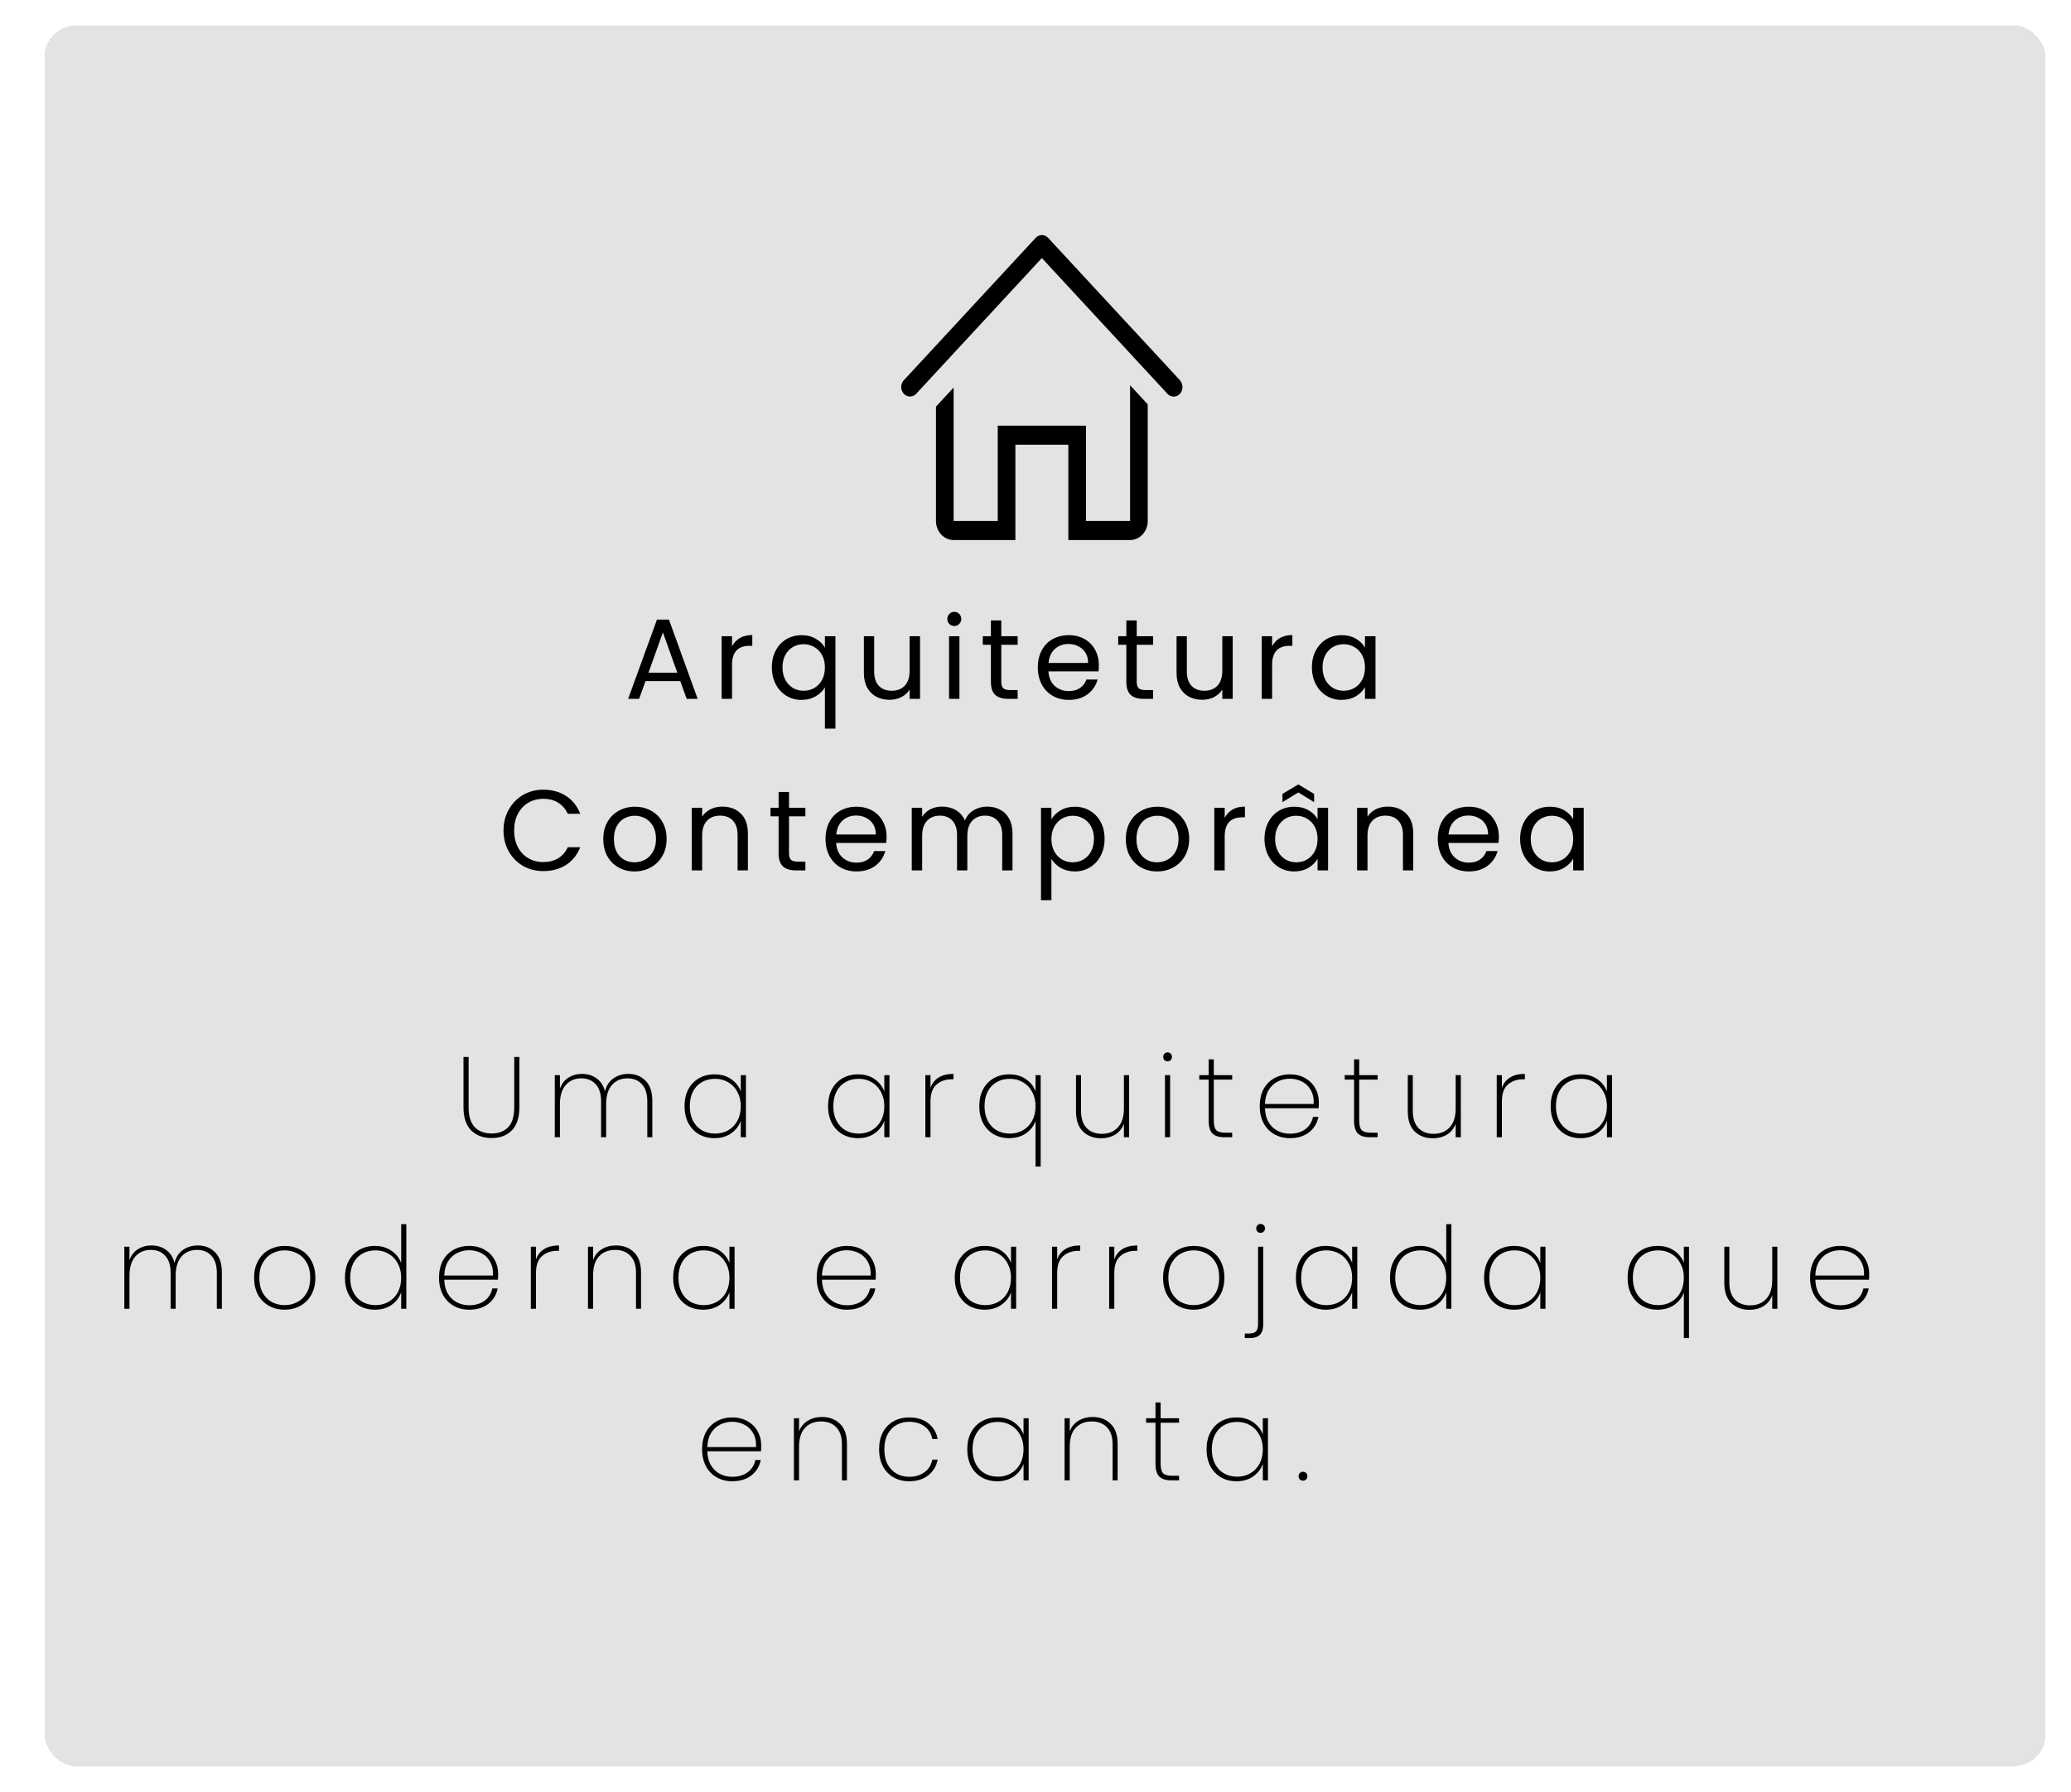 <svg width="326" height="282" viewBox="0 0 326 282" fill="none" xmlns="http://www.w3.org/2000/svg">
<g filter="url(#filter0_d_241_210)">
<rect width="315" height="274" rx="5" fill="#D9D9D9" fill-opacity="0.75" shape-rendering="crispEdges"/>
</g>
<g clip-path="url(#clip0_241_210)" filter="url(#filter1_d_241_210)">
<path d="M179.819 57.935L158.986 35.435C158.726 35.156 158.374 34.999 158.007 34.999C157.64 34.999 157.288 35.156 157.028 35.435L136.194 57.935C135.967 58.222 135.848 58.591 135.862 58.968C135.875 59.346 136.02 59.704 136.267 59.971C136.515 60.239 136.846 60.395 137.196 60.41C137.545 60.424 137.887 60.296 138.153 60.05L158 38.615L177.847 60.065C178.113 60.311 178.455 60.439 178.804 60.425C179.154 60.41 179.485 60.254 179.733 59.986C179.98 59.719 180.125 59.361 180.138 58.983C180.152 58.606 180.033 58.237 179.806 57.95L179.819 57.935Z" fill="black"/>
<path d="M171.889 80H164.944V65H151.056V80H144.111V59L141.333 62V80C141.333 80.796 141.626 81.559 142.147 82.121C142.668 82.684 143.374 83 144.111 83H153.833V68H162.167V83H171.889C172.626 83 173.332 82.684 173.853 82.121C174.374 81.559 174.667 80.796 174.667 80V61.64L171.889 58.64V80Z" fill="black"/>
</g>
<path d="M107.084 107.21H101.612L100.604 110H98.876L103.412 97.526H105.302L109.82 110H108.092L107.084 107.21ZM106.616 105.878L104.348 99.542L102.08 105.878H106.616ZM115.234 101.738C115.522 101.174 115.93 100.736 116.458 100.424C116.998 100.112 117.652 99.956 118.42 99.956V101.648H117.988C116.152 101.648 115.234 102.644 115.234 104.636V110H113.596V100.136H115.234V101.738ZM121.499 105.032C121.499 104.024 121.703 103.142 122.111 102.386C122.519 101.618 123.077 101.024 123.785 100.604C124.505 100.184 125.309 99.974 126.197 99.974C127.049 99.974 127.793 100.166 128.429 100.55C129.077 100.922 129.551 101.384 129.851 101.936V100.136H131.507V114.68H129.851V108.182C129.539 108.734 129.059 109.202 128.411 109.586C127.763 109.97 127.007 110.162 126.143 110.162C125.279 110.162 124.493 109.946 123.785 109.514C123.077 109.082 122.519 108.476 122.111 107.696C121.703 106.916 121.499 106.028 121.499 105.032ZM129.851 105.05C129.851 104.306 129.701 103.658 129.401 103.106C129.101 102.554 128.693 102.134 128.177 101.846C127.673 101.546 127.115 101.396 126.503 101.396C125.891 101.396 125.333 101.54 124.829 101.828C124.325 102.116 123.923 102.536 123.623 103.088C123.323 103.64 123.173 104.288 123.173 105.032C123.173 105.788 123.323 106.448 123.623 107.012C123.923 107.564 124.325 107.99 124.829 108.29C125.333 108.578 125.891 108.722 126.503 108.722C127.115 108.722 127.673 108.578 128.177 108.29C128.693 107.99 129.101 107.564 129.401 107.012C129.701 106.448 129.851 105.794 129.851 105.05ZM144.823 100.136V110H143.185V108.542C142.873 109.046 142.435 109.442 141.871 109.73C141.319 110.006 140.707 110.144 140.035 110.144C139.267 110.144 138.577 109.988 137.965 109.676C137.353 109.352 136.867 108.872 136.507 108.236C136.159 107.6 135.985 106.826 135.985 105.914V100.136H137.605V105.698C137.605 106.67 137.851 107.42 138.343 107.948C138.835 108.464 139.507 108.722 140.359 108.722C141.235 108.722 141.925 108.452 142.429 107.912C142.933 107.372 143.185 106.586 143.185 105.554V100.136H144.823ZM150.235 98.534C149.923 98.534 149.659 98.426 149.443 98.21C149.227 97.994 149.119 97.73 149.119 97.418C149.119 97.106 149.227 96.842 149.443 96.626C149.659 96.41 149.923 96.302 150.235 96.302C150.535 96.302 150.787 96.41 150.991 96.626C151.207 96.842 151.315 97.106 151.315 97.418C151.315 97.73 151.207 97.994 150.991 98.21C150.787 98.426 150.535 98.534 150.235 98.534ZM151.027 100.136V110H149.389V100.136H151.027ZM157.617 101.486V107.3C157.617 107.78 157.719 108.122 157.923 108.326C158.127 108.518 158.481 108.614 158.985 108.614H160.191V110H158.715C157.803 110 157.119 109.79 156.663 109.37C156.207 108.95 155.979 108.26 155.979 107.3V101.486H154.701V100.136H155.979V97.652H157.617V100.136H160.191V101.486H157.617ZM172.975 104.69C172.975 105.002 172.957 105.332 172.921 105.68H165.037C165.097 106.652 165.427 107.414 166.027 107.966C166.639 108.506 167.377 108.776 168.241 108.776C168.949 108.776 169.537 108.614 170.005 108.29C170.485 107.954 170.821 107.51 171.013 106.958H172.777C172.513 107.906 171.985 108.68 171.193 109.28C170.401 109.868 169.417 110.162 168.241 110.162C167.305 110.162 166.465 109.952 165.721 109.532C164.989 109.112 164.413 108.518 163.993 107.75C163.573 106.97 163.363 106.07 163.363 105.05C163.363 104.03 163.567 103.136 163.975 102.368C164.383 101.6 164.953 101.012 165.685 100.604C166.429 100.184 167.281 99.974 168.241 99.974C169.177 99.974 170.005 100.178 170.725 100.586C171.445 100.994 171.997 101.558 172.381 102.278C172.777 102.986 172.975 103.79 172.975 104.69ZM171.283 104.348C171.283 103.724 171.145 103.19 170.869 102.746C170.593 102.29 170.215 101.948 169.735 101.72C169.267 101.48 168.745 101.36 168.169 101.36C167.341 101.36 166.633 101.624 166.045 102.152C165.469 102.68 165.139 103.412 165.055 104.348H171.283ZM178.935 101.486V107.3C178.935 107.78 179.037 108.122 179.241 108.326C179.445 108.518 179.799 108.614 180.303 108.614H181.509V110H180.033C179.121 110 178.437 109.79 177.981 109.37C177.525 108.95 177.297 108.26 177.297 107.3V101.486H176.019V100.136H177.297V97.652H178.935V100.136H181.509V101.486H178.935ZM194.042 100.136V110H192.404V108.542C192.092 109.046 191.654 109.442 191.09 109.73C190.538 110.006 189.926 110.144 189.254 110.144C188.486 110.144 187.796 109.988 187.184 109.676C186.572 109.352 186.086 108.872 185.726 108.236C185.378 107.6 185.204 106.826 185.204 105.914V100.136H186.824V105.698C186.824 106.67 187.07 107.42 187.562 107.948C188.054 108.464 188.726 108.722 189.578 108.722C190.454 108.722 191.144 108.452 191.648 107.912C192.152 107.372 192.404 106.586 192.404 105.554V100.136H194.042ZM200.246 101.738C200.534 101.174 200.942 100.736 201.47 100.424C202.01 100.112 202.664 99.956 203.432 99.956V101.648H203C201.164 101.648 200.246 102.644 200.246 104.636V110H198.608V100.136H200.246V101.738ZM206.511 105.032C206.511 104.024 206.715 103.142 207.123 102.386C207.531 101.618 208.089 101.024 208.797 100.604C209.517 100.184 210.315 99.974 211.191 99.974C212.055 99.974 212.805 100.16 213.441 100.532C214.077 100.904 214.551 101.372 214.863 101.936V100.136H216.519V110H214.863V108.164C214.539 108.74 214.053 109.22 213.405 109.604C212.769 109.976 212.025 110.162 211.173 110.162C210.297 110.162 209.505 109.946 208.797 109.514C208.089 109.082 207.531 108.476 207.123 107.696C206.715 106.916 206.511 106.028 206.511 105.032ZM214.863 105.05C214.863 104.306 214.713 103.658 214.413 103.106C214.113 102.554 213.705 102.134 213.189 101.846C212.685 101.546 212.127 101.396 211.515 101.396C210.903 101.396 210.345 101.54 209.841 101.828C209.337 102.116 208.935 102.536 208.635 103.088C208.335 103.64 208.185 104.288 208.185 105.032C208.185 105.788 208.335 106.448 208.635 107.012C208.935 107.564 209.337 107.99 209.841 108.29C210.345 108.578 210.903 108.722 211.515 108.722C212.127 108.722 212.685 108.578 213.189 108.29C213.705 107.99 214.113 107.564 214.413 107.012C214.713 106.448 214.863 105.794 214.863 105.05ZM79.259 130.718C79.259 129.494 79.535 128.396 80.087 127.424C80.639 126.44 81.389 125.672 82.337 125.12C83.297 124.568 84.359 124.292 85.523 124.292C86.891 124.292 88.085 124.622 89.105 125.282C90.125 125.942 90.869 126.878 91.337 128.09H89.375C89.027 127.334 88.523 126.752 87.863 126.344C87.215 125.936 86.435 125.732 85.523 125.732C84.647 125.732 83.861 125.936 83.165 126.344C82.469 126.752 81.923 127.334 81.527 128.09C81.131 128.834 80.933 129.71 80.933 130.718C80.933 131.714 81.131 132.59 81.527 133.346C81.923 134.09 82.469 134.666 83.165 135.074C83.861 135.482 84.647 135.686 85.523 135.686C86.435 135.686 87.215 135.488 87.863 135.092C88.523 134.684 89.027 134.102 89.375 133.346H91.337C90.869 134.546 90.125 135.476 89.105 136.136C88.085 136.784 86.891 137.108 85.523 137.108C84.359 137.108 83.297 136.838 82.337 136.298C81.389 135.746 80.639 134.984 80.087 134.012C79.535 133.04 79.259 131.942 79.259 130.718ZM99.877 137.162C98.953 137.162 98.113 136.952 97.357 136.532C96.613 136.112 96.025 135.518 95.593 134.75C95.173 133.97 94.963 133.07 94.963 132.05C94.963 131.042 95.179 130.154 95.611 129.386C96.055 128.606 96.655 128.012 97.411 127.604C98.167 127.184 99.013 126.974 99.949 126.974C100.885 126.974 101.731 127.184 102.487 127.604C103.243 128.012 103.837 128.6 104.269 129.368C104.713 130.136 104.935 131.03 104.935 132.05C104.935 133.07 104.707 133.97 104.251 134.75C103.807 135.518 103.201 136.112 102.433 136.532C101.665 136.952 100.813 137.162 99.877 137.162ZM99.877 135.722C100.465 135.722 101.017 135.584 101.533 135.308C102.049 135.032 102.463 134.618 102.775 134.066C103.099 133.514 103.261 132.842 103.261 132.05C103.261 131.258 103.105 130.586 102.793 130.034C102.481 129.482 102.073 129.074 101.569 128.81C101.065 128.534 100.519 128.396 99.931 128.396C99.331 128.396 98.779 128.534 98.275 128.81C97.783 129.074 97.387 129.482 97.087 130.034C96.787 130.586 96.637 131.258 96.637 132.05C96.637 132.854 96.781 133.532 97.069 134.084C97.369 134.636 97.765 135.05 98.257 135.326C98.749 135.59 99.289 135.722 99.877 135.722ZM113.695 126.956C114.895 126.956 115.867 127.322 116.611 128.054C117.355 128.774 117.727 129.818 117.727 131.186V137H116.107V131.42C116.107 130.436 115.861 129.686 115.369 129.17C114.877 128.642 114.205 128.378 113.353 128.378C112.489 128.378 111.799 128.648 111.283 129.188C110.779 129.728 110.527 130.514 110.527 131.546V137H108.889V127.136H110.527V128.54C110.851 128.036 111.289 127.646 111.841 127.37C112.405 127.094 113.023 126.956 113.695 126.956ZM124.201 128.486V134.3C124.201 134.78 124.303 135.122 124.507 135.326C124.711 135.518 125.065 135.614 125.569 135.614H126.775V137H125.299C124.387 137 123.703 136.79 123.247 136.37C122.791 135.95 122.563 135.26 122.563 134.3V128.486H121.285V127.136H122.563V124.652H124.201V127.136H126.775V128.486H124.201ZM139.559 131.69C139.559 132.002 139.541 132.332 139.505 132.68H131.621C131.681 133.652 132.011 134.414 132.611 134.966C133.223 135.506 133.961 135.776 134.825 135.776C135.533 135.776 136.121 135.614 136.589 135.29C137.069 134.954 137.405 134.51 137.597 133.958H139.361C139.097 134.906 138.569 135.68 137.777 136.28C136.985 136.868 136.001 137.162 134.825 137.162C133.889 137.162 133.049 136.952 132.305 136.532C131.573 136.112 130.997 135.518 130.577 134.75C130.157 133.97 129.947 133.07 129.947 132.05C129.947 131.03 130.151 130.136 130.559 129.368C130.967 128.6 131.537 128.012 132.269 127.604C133.013 127.184 133.865 126.974 134.825 126.974C135.761 126.974 136.589 127.178 137.309 127.586C138.029 127.994 138.581 128.558 138.965 129.278C139.361 129.986 139.559 130.79 139.559 131.69ZM137.867 131.348C137.867 130.724 137.729 130.19 137.453 129.746C137.177 129.29 136.799 128.948 136.319 128.72C135.851 128.48 135.329 128.36 134.753 128.36C133.925 128.36 133.217 128.624 132.629 129.152C132.053 129.68 131.723 130.412 131.639 131.348H137.867ZM155.383 126.956C156.151 126.956 156.835 127.118 157.435 127.442C158.035 127.754 158.509 128.228 158.857 128.864C159.205 129.5 159.379 130.274 159.379 131.186V137H157.759V131.42C157.759 130.436 157.513 129.686 157.021 129.17C156.541 128.642 155.887 128.378 155.059 128.378C154.207 128.378 153.529 128.654 153.025 129.206C152.521 129.746 152.269 130.532 152.269 131.564V137H150.649V131.42C150.649 130.436 150.403 129.686 149.911 129.17C149.431 128.642 148.777 128.378 147.949 128.378C147.097 128.378 146.419 128.654 145.915 129.206C145.411 129.746 145.159 130.532 145.159 131.564V137H143.521V127.136H145.159V128.558C145.483 128.042 145.915 127.646 146.455 127.37C147.007 127.094 147.613 126.956 148.273 126.956C149.101 126.956 149.833 127.142 150.469 127.514C151.105 127.886 151.579 128.432 151.891 129.152C152.167 128.456 152.623 127.916 153.259 127.532C153.895 127.148 154.603 126.956 155.383 126.956ZM165.504 128.954C165.828 128.39 166.308 127.922 166.944 127.55C167.592 127.166 168.342 126.974 169.194 126.974C170.07 126.974 170.862 127.184 171.57 127.604C172.29 128.024 172.854 128.618 173.262 129.386C173.67 130.142 173.874 131.024 173.874 132.032C173.874 133.028 173.67 133.916 173.262 134.696C172.854 135.476 172.29 136.082 171.57 136.514C170.862 136.946 170.07 137.162 169.194 137.162C168.354 137.162 167.61 136.976 166.962 136.604C166.326 136.22 165.84 135.746 165.504 135.182V141.68H163.866V127.136H165.504V128.954ZM172.2 132.032C172.2 131.288 172.05 130.64 171.75 130.088C171.45 129.536 171.042 129.116 170.526 128.828C170.022 128.54 169.464 128.396 168.852 128.396C168.252 128.396 167.694 128.546 167.178 128.846C166.674 129.134 166.266 129.56 165.954 130.124C165.654 130.676 165.504 131.318 165.504 132.05C165.504 132.794 165.654 133.448 165.954 134.012C166.266 134.564 166.674 134.99 167.178 135.29C167.694 135.578 168.252 135.722 168.852 135.722C169.464 135.722 170.022 135.578 170.526 135.29C171.042 134.99 171.45 134.564 171.75 134.012C172.05 133.448 172.2 132.788 172.2 132.032ZM182.132 137.162C181.208 137.162 180.368 136.952 179.612 136.532C178.868 136.112 178.28 135.518 177.848 134.75C177.428 133.97 177.218 133.07 177.218 132.05C177.218 131.042 177.434 130.154 177.866 129.386C178.31 128.606 178.91 128.012 179.666 127.604C180.422 127.184 181.268 126.974 182.204 126.974C183.14 126.974 183.986 127.184 184.742 127.604C185.498 128.012 186.092 128.6 186.524 129.368C186.968 130.136 187.19 131.03 187.19 132.05C187.19 133.07 186.962 133.97 186.506 134.75C186.062 135.518 185.456 136.112 184.688 136.532C183.92 136.952 183.068 137.162 182.132 137.162ZM182.132 135.722C182.72 135.722 183.272 135.584 183.788 135.308C184.304 135.032 184.718 134.618 185.03 134.066C185.354 133.514 185.516 132.842 185.516 132.05C185.516 131.258 185.36 130.586 185.048 130.034C184.736 129.482 184.328 129.074 183.824 128.81C183.32 128.534 182.774 128.396 182.186 128.396C181.586 128.396 181.034 128.534 180.53 128.81C180.038 129.074 179.642 129.482 179.342 130.034C179.042 130.586 178.892 131.258 178.892 132.05C178.892 132.854 179.036 133.532 179.324 134.084C179.624 134.636 180.02 135.05 180.512 135.326C181.004 135.59 181.544 135.722 182.132 135.722ZM192.782 128.738C193.07 128.174 193.478 127.736 194.006 127.424C194.546 127.112 195.2 126.956 195.968 126.956V128.648H195.536C193.7 128.648 192.782 129.644 192.782 131.636V137H191.144V127.136H192.782V128.738ZM199.047 132.032C199.047 131.024 199.251 130.142 199.659 129.386C200.067 128.618 200.625 128.024 201.333 127.604C202.053 127.184 202.851 126.974 203.727 126.974C204.591 126.974 205.341 127.16 205.977 127.532C206.613 127.904 207.087 128.372 207.399 128.936V127.136H209.055V137H207.399V135.164C207.075 135.74 206.589 136.22 205.941 136.604C205.305 136.976 204.561 137.162 203.709 137.162C202.833 137.162 202.041 136.946 201.333 136.514C200.625 136.082 200.067 135.476 199.659 134.696C199.251 133.916 199.047 133.028 199.047 132.032ZM207.399 132.05C207.399 131.306 207.249 130.658 206.949 130.106C206.649 129.554 206.241 129.134 205.725 128.846C205.221 128.546 204.663 128.396 204.051 128.396C203.439 128.396 202.881 128.54 202.377 128.828C201.873 129.116 201.471 129.536 201.171 130.088C200.871 130.64 200.721 131.288 200.721 132.032C200.721 132.788 200.871 133.448 201.171 134.012C201.471 134.564 201.873 134.99 202.377 135.29C202.881 135.578 203.439 135.722 204.051 135.722C204.663 135.722 205.221 135.578 205.725 135.29C206.241 134.99 206.649 134.564 206.949 134.012C207.249 133.448 207.399 132.794 207.399 132.05ZM204.375 124.724L201.873 126.254V124.958L204.375 123.464L206.859 124.958V126.254L204.375 124.724ZM218.429 126.956C219.629 126.956 220.601 127.322 221.345 128.054C222.089 128.774 222.461 129.818 222.461 131.186V137H220.841V131.42C220.841 130.436 220.595 129.686 220.103 129.17C219.611 128.642 218.939 128.378 218.087 128.378C217.223 128.378 216.533 128.648 216.017 129.188C215.513 129.728 215.261 130.514 215.261 131.546V137H213.623V127.136H215.261V128.54C215.585 128.036 216.023 127.646 216.575 127.37C217.139 127.094 217.757 126.956 218.429 126.956ZM235.937 131.69C235.937 132.002 235.919 132.332 235.883 132.68H227.999C228.059 133.652 228.389 134.414 228.989 134.966C229.601 135.506 230.339 135.776 231.203 135.776C231.911 135.776 232.499 135.614 232.967 135.29C233.447 134.954 233.783 134.51 233.975 133.958H235.739C235.475 134.906 234.947 135.68 234.155 136.28C233.363 136.868 232.379 137.162 231.203 137.162C230.267 137.162 229.427 136.952 228.683 136.532C227.951 136.112 227.375 135.518 226.955 134.75C226.535 133.97 226.325 133.07 226.325 132.05C226.325 131.03 226.529 130.136 226.937 129.368C227.345 128.6 227.915 128.012 228.647 127.604C229.391 127.184 230.243 126.974 231.203 126.974C232.139 126.974 232.967 127.178 233.687 127.586C234.407 127.994 234.959 128.558 235.343 129.278C235.739 129.986 235.937 130.79 235.937 131.69ZM234.245 131.348C234.245 130.724 234.107 130.19 233.831 129.746C233.555 129.29 233.177 128.948 232.697 128.72C232.229 128.48 231.707 128.36 231.131 128.36C230.303 128.36 229.595 128.624 229.007 129.152C228.431 129.68 228.101 130.412 228.017 131.348H234.245ZM239.287 132.032C239.287 131.024 239.491 130.142 239.899 129.386C240.307 128.618 240.865 128.024 241.573 127.604C242.293 127.184 243.091 126.974 243.967 126.974C244.831 126.974 245.581 127.16 246.217 127.532C246.853 127.904 247.327 128.372 247.639 128.936V127.136H249.295V137H247.639V135.164C247.315 135.74 246.829 136.22 246.181 136.604C245.545 136.976 244.801 137.162 243.949 137.162C243.073 137.162 242.281 136.946 241.573 136.514C240.865 136.082 240.307 135.476 239.899 134.696C239.491 133.916 239.287 133.028 239.287 132.032ZM247.639 132.05C247.639 131.306 247.489 130.658 247.189 130.106C246.889 129.554 246.481 129.134 245.965 128.846C245.461 128.546 244.903 128.396 244.291 128.396C243.679 128.396 243.121 128.54 242.617 128.828C242.113 129.116 241.711 129.536 241.411 130.088C241.111 130.64 240.961 131.288 240.961 132.032C240.961 132.788 241.111 133.448 241.411 134.012C241.711 134.564 242.113 134.99 242.617 135.29C243.121 135.578 243.679 135.722 244.291 135.722C244.903 135.722 245.461 135.578 245.965 135.29C246.481 134.99 246.889 134.564 247.189 134.012C247.489 133.448 247.639 132.794 247.639 132.05Z" fill="black"/>
<path d="M73.766 166.364V174.266C73.766 175.694 74.09 176.744 74.738 177.416C75.386 178.076 76.268 178.406 77.384 178.406C78.488 178.406 79.358 178.076 79.994 177.416C80.63 176.756 80.948 175.706 80.948 174.266V166.364H81.758V174.248C81.758 175.892 81.362 177.116 80.57 177.92C79.778 178.724 78.716 179.126 77.384 179.126C76.052 179.126 74.978 178.724 74.162 177.92C73.358 177.104 72.956 175.88 72.956 174.248V166.364H73.766ZM98.886 169.028C100.002 169.028 100.914 169.388 101.622 170.108C102.33 170.816 102.684 171.872 102.684 173.276V179H101.892V173.33C101.892 172.166 101.61 171.278 101.046 170.666C100.494 170.042 99.732 169.73 98.76 169.73C97.752 169.73 96.942 170.078 96.33 170.774C95.718 171.47 95.412 172.478 95.412 173.798V179H94.62V173.33C94.62 172.166 94.338 171.278 93.774 170.666C93.222 170.042 92.46 169.73 91.488 169.73C90.48 169.73 89.67 170.078 89.058 170.774C88.446 171.47 88.14 172.478 88.14 173.798V179H87.33V169.226H88.14V171.35C88.416 170.582 88.86 170.006 89.472 169.622C90.096 169.226 90.81 169.028 91.614 169.028C92.502 169.028 93.264 169.262 93.9 169.73C94.548 170.186 94.992 170.864 95.232 171.764C95.46 170.864 95.904 170.186 96.564 169.73C97.224 169.262 97.998 169.028 98.886 169.028ZM107.754 174.104C107.754 173.096 107.952 172.214 108.348 171.458C108.756 170.702 109.314 170.12 110.022 169.712C110.742 169.304 111.558 169.1 112.47 169.1C113.502 169.1 114.378 169.352 115.098 169.856C115.818 170.36 116.322 171.002 116.61 171.782V169.226H117.42V179H116.61V176.426C116.322 177.218 115.812 177.872 115.08 178.388C114.36 178.892 113.49 179.144 112.47 179.144C111.558 179.144 110.742 178.94 110.022 178.532C109.314 178.112 108.756 177.524 108.348 176.768C107.952 176 107.754 175.112 107.754 174.104ZM116.61 174.104C116.61 173.252 116.43 172.502 116.07 171.854C115.722 171.194 115.242 170.69 114.63 170.342C114.018 169.982 113.334 169.802 112.578 169.802C111.786 169.802 111.09 169.976 110.49 170.324C109.89 170.66 109.422 171.152 109.086 171.8C108.75 172.448 108.582 173.216 108.582 174.104C108.582 174.992 108.75 175.76 109.086 176.408C109.422 177.056 109.89 177.554 110.49 177.902C111.102 178.25 111.798 178.424 112.578 178.424C113.334 178.424 114.018 178.25 114.63 177.902C115.254 177.542 115.74 177.038 116.088 176.39C116.436 175.73 116.61 174.968 116.61 174.104ZM130.346 174.104C130.346 173.096 130.544 172.214 130.94 171.458C131.348 170.702 131.906 170.12 132.614 169.712C133.334 169.304 134.15 169.1 135.062 169.1C136.094 169.1 136.97 169.352 137.69 169.856C138.41 170.36 138.914 171.002 139.202 171.782V169.226H140.012V179H139.202V176.426C138.914 177.218 138.404 177.872 137.672 178.388C136.952 178.892 136.082 179.144 135.062 179.144C134.15 179.144 133.334 178.94 132.614 178.532C131.906 178.112 131.348 177.524 130.94 176.768C130.544 176 130.346 175.112 130.346 174.104ZM139.202 174.104C139.202 173.252 139.022 172.502 138.662 171.854C138.314 171.194 137.834 170.69 137.222 170.342C136.61 169.982 135.926 169.802 135.17 169.802C134.378 169.802 133.682 169.976 133.082 170.324C132.482 170.66 132.014 171.152 131.678 171.8C131.342 172.448 131.174 173.216 131.174 174.104C131.174 174.992 131.342 175.76 131.678 176.408C132.014 177.056 132.482 177.554 133.082 177.902C133.694 178.25 134.39 178.424 135.17 178.424C135.926 178.424 136.61 178.25 137.222 177.902C137.846 177.542 138.332 177.038 138.68 176.39C139.028 175.73 139.202 174.968 139.202 174.104ZM146.471 171.242C146.711 170.522 147.137 169.976 147.749 169.604C148.361 169.22 149.141 169.028 150.089 169.028V169.874H149.819C148.859 169.874 148.061 170.15 147.425 170.702C146.789 171.242 146.471 172.13 146.471 173.366V179H145.661V169.226H146.471V171.242ZM154.15 174.104C154.15 173.096 154.348 172.214 154.744 171.458C155.152 170.702 155.71 170.12 156.418 169.712C157.138 169.304 157.954 169.1 158.866 169.1C159.898 169.1 160.774 169.352 161.494 169.856C162.226 170.36 162.73 171.002 163.006 171.782V169.226H163.816V183.608H163.006V176.444C162.73 177.224 162.226 177.872 161.494 178.388C160.762 178.892 159.88 179.144 158.848 179.144C157.948 179.144 157.138 178.94 156.418 178.532C155.71 178.112 155.152 177.524 154.744 176.768C154.348 176 154.15 175.112 154.15 174.104ZM163.006 174.104C163.006 173.252 162.826 172.502 162.466 171.854C162.118 171.194 161.638 170.69 161.026 170.342C160.414 169.982 159.73 169.802 158.974 169.802C158.182 169.802 157.486 169.976 156.886 170.324C156.286 170.66 155.818 171.152 155.482 171.8C155.146 172.448 154.978 173.216 154.978 174.104C154.978 174.992 155.146 175.76 155.482 176.408C155.818 177.056 156.286 177.554 156.886 177.902C157.498 178.25 158.194 178.424 158.974 178.424C159.73 178.424 160.414 178.25 161.026 177.902C161.65 177.542 162.136 177.038 162.484 176.39C162.832 175.73 163.006 174.968 163.006 174.104ZM177.727 169.226V179H176.917V176.876C176.641 177.62 176.179 178.19 175.531 178.586C174.895 178.97 174.163 179.162 173.335 179.162C172.171 179.162 171.217 178.808 170.473 178.1C169.741 177.38 169.375 176.318 169.375 174.914V169.226H170.167V174.86C170.167 176.024 170.461 176.918 171.049 177.542C171.637 178.154 172.435 178.46 173.443 178.46C174.499 178.46 175.339 178.124 175.963 177.452C176.599 176.78 176.917 175.784 176.917 174.464V169.226H177.727ZM183.794 167.048C183.602 167.048 183.44 166.988 183.308 166.868C183.176 166.736 183.11 166.562 183.11 166.346C183.11 166.142 183.176 165.974 183.308 165.842C183.44 165.71 183.602 165.644 183.794 165.644C183.986 165.644 184.148 165.71 184.28 165.842C184.412 165.974 184.478 166.142 184.478 166.346C184.478 166.562 184.412 166.736 184.28 166.868C184.148 166.988 183.986 167.048 183.794 167.048ZM184.19 169.226V179H183.38V169.226H184.19ZM191.065 169.928V176.39C191.065 177.11 191.197 177.608 191.461 177.884C191.725 178.148 192.193 178.28 192.865 178.28H193.963V179H192.739C191.887 179 191.257 178.802 190.849 178.406C190.453 177.998 190.255 177.326 190.255 176.39V169.928H188.779V169.226H190.255V166.742H191.065V169.226H193.963V169.928H191.065ZM207.602 173.456C207.602 173.888 207.59 174.212 207.566 174.428H199.124C199.148 175.304 199.34 176.042 199.7 176.642C200.06 177.242 200.534 177.692 201.122 177.992C201.71 178.292 202.352 178.442 203.048 178.442C204.008 178.442 204.812 178.208 205.46 177.74C206.108 177.26 206.516 176.612 206.684 175.796H207.53C207.338 176.792 206.846 177.602 206.054 178.226C205.262 178.838 204.26 179.144 203.048 179.144C202.136 179.144 201.32 178.94 200.6 178.532C199.88 178.124 199.316 177.542 198.908 176.786C198.5 176.018 198.296 175.124 198.296 174.104C198.296 173.084 198.494 172.196 198.89 171.44C199.298 170.684 199.862 170.108 200.582 169.712C201.302 169.304 202.124 169.1 203.048 169.1C203.984 169.1 204.794 169.304 205.478 169.712C206.174 170.108 206.702 170.642 207.062 171.314C207.422 171.974 207.602 172.688 207.602 173.456ZM206.792 173.762C206.828 172.898 206.672 172.166 206.324 171.566C205.988 170.966 205.526 170.522 204.938 170.234C204.35 169.934 203.714 169.784 203.03 169.784C202.346 169.784 201.71 169.934 201.122 170.234C200.546 170.522 200.072 170.966 199.7 171.566C199.34 172.166 199.148 172.898 199.124 173.762H206.792ZM213.956 169.928V176.39C213.956 177.11 214.088 177.608 214.352 177.884C214.616 178.148 215.084 178.28 215.756 178.28H216.854V179H215.63C214.778 179 214.148 178.802 213.74 178.406C213.344 177.998 213.146 177.326 213.146 176.39V169.928H211.67V169.226H213.146V166.742H213.956V169.226H216.854V169.928H213.956ZM229.952 169.226V179H229.142V176.876C228.866 177.62 228.404 178.19 227.756 178.586C227.12 178.97 226.388 179.162 225.56 179.162C224.396 179.162 223.442 178.808 222.698 178.1C221.966 177.38 221.6 176.318 221.6 174.914V169.226H222.392V174.86C222.392 176.024 222.686 176.918 223.274 177.542C223.862 178.154 224.66 178.46 225.668 178.46C226.724 178.46 227.564 178.124 228.188 177.452C228.824 176.78 229.142 175.784 229.142 174.464V169.226H229.952ZM236.415 171.242C236.655 170.522 237.081 169.976 237.693 169.604C238.305 169.22 239.085 169.028 240.033 169.028V169.874H239.763C238.803 169.874 238.005 170.15 237.369 170.702C236.733 171.242 236.415 172.13 236.415 173.366V179H235.605V169.226H236.415V171.242ZM244.094 174.104C244.094 173.096 244.292 172.214 244.688 171.458C245.096 170.702 245.654 170.12 246.362 169.712C247.082 169.304 247.898 169.1 248.81 169.1C249.842 169.1 250.718 169.352 251.438 169.856C252.158 170.36 252.662 171.002 252.95 171.782V169.226H253.76V179H252.95V176.426C252.662 177.218 252.152 177.872 251.42 178.388C250.7 178.892 249.83 179.144 248.81 179.144C247.898 179.144 247.082 178.94 246.362 178.532C245.654 178.112 245.096 177.524 244.688 176.768C244.292 176 244.094 175.112 244.094 174.104ZM252.95 174.104C252.95 173.252 252.77 172.502 252.41 171.854C252.062 171.194 251.582 170.69 250.97 170.342C250.358 169.982 249.674 169.802 248.918 169.802C248.126 169.802 247.43 169.976 246.83 170.324C246.23 170.66 245.762 171.152 245.426 171.8C245.09 172.448 244.922 173.216 244.922 174.104C244.922 174.992 245.09 175.76 245.426 176.408C245.762 177.056 246.23 177.554 246.83 177.902C247.442 178.25 248.138 178.424 248.918 178.424C249.674 178.424 250.358 178.25 250.97 177.902C251.594 177.542 252.08 177.038 252.428 176.39C252.776 175.73 252.95 174.968 252.95 174.104ZM31.126 196.028C32.242 196.028 33.154 196.388 33.862 197.108C34.57 197.816 34.924 198.872 34.924 200.276V206H34.132V200.33C34.132 199.166 33.85 198.278 33.286 197.666C32.734 197.042 31.972 196.73 31 196.73C29.992 196.73 29.182 197.078 28.57 197.774C27.958 198.47 27.652 199.478 27.652 200.798V206H26.86V200.33C26.86 199.166 26.578 198.278 26.014 197.666C25.462 197.042 24.7 196.73 23.728 196.73C22.72 196.73 21.91 197.078 21.298 197.774C20.686 198.47 20.38 199.478 20.38 200.798V206H19.57V196.226H20.38V198.35C20.656 197.582 21.1 197.006 21.712 196.622C22.336 196.226 23.05 196.028 23.854 196.028C24.742 196.028 25.504 196.262 26.14 196.73C26.788 197.186 27.232 197.864 27.472 198.764C27.7 197.864 28.144 197.186 28.804 196.73C29.464 196.262 30.238 196.028 31.126 196.028ZM44.8 206.144C43.889 206.144 43.066 205.94 42.334 205.532C41.602 205.124 41.026 204.542 40.606 203.786C40.199 203.018 39.995 202.124 39.995 201.104C39.995 200.096 40.205 199.214 40.624 198.458C41.044 197.69 41.62 197.108 42.352 196.712C43.096 196.304 43.925 196.1 44.837 196.1C45.748 196.1 46.571 196.304 47.303 196.712C48.035 197.108 48.605 197.684 49.013 198.44C49.432 199.196 49.642 200.084 49.642 201.104C49.642 202.124 49.432 203.018 49.013 203.786C48.593 204.542 48.011 205.124 47.267 205.532C46.535 205.94 45.712 206.144 44.8 206.144ZM44.8 205.424C45.508 205.424 46.169 205.268 46.781 204.956C47.404 204.632 47.903 204.146 48.275 203.498C48.647 202.85 48.833 202.052 48.833 201.104C48.833 200.168 48.647 199.376 48.275 198.728C47.903 198.08 47.41 197.6 46.798 197.288C46.187 196.964 45.526 196.802 44.819 196.802C44.111 196.802 43.45 196.964 42.839 197.288C42.239 197.6 41.752 198.08 41.38 198.728C41.008 199.376 40.822 200.168 40.822 201.104C40.822 202.052 41.002 202.85 41.362 203.498C41.734 204.146 42.221 204.632 42.821 204.956C43.432 205.268 44.093 205.424 44.8 205.424ZM54.296 201.104C54.296 200.096 54.494 199.214 54.89 198.458C55.298 197.702 55.856 197.12 56.564 196.712C57.284 196.304 58.1 196.1 59.012 196.1C60.008 196.1 60.872 196.352 61.604 196.856C62.336 197.348 62.852 197.99 63.152 198.782V192.68H63.962V206H63.152V203.408C62.864 204.212 62.36 204.872 61.64 205.388C60.92 205.892 60.044 206.144 59.012 206.144C58.1 206.144 57.284 205.94 56.564 205.532C55.856 205.112 55.298 204.524 54.89 203.768C54.494 203 54.296 202.112 54.296 201.104ZM63.152 201.104C63.152 200.252 62.972 199.502 62.612 198.854C62.264 198.194 61.784 197.69 61.172 197.342C60.56 196.982 59.876 196.802 59.12 196.802C58.328 196.802 57.632 196.976 57.032 197.324C56.432 197.66 55.964 198.152 55.628 198.8C55.292 199.448 55.124 200.216 55.124 201.104C55.124 201.992 55.292 202.76 55.628 203.408C55.964 204.056 56.432 204.554 57.032 204.902C57.644 205.25 58.34 205.424 59.12 205.424C59.876 205.424 60.56 205.25 61.172 204.902C61.796 204.542 62.282 204.038 62.63 203.39C62.978 202.73 63.152 201.968 63.152 201.104ZM78.413 200.456C78.413 200.888 78.401 201.212 78.377 201.428H69.935C69.959 202.304 70.151 203.042 70.511 203.642C70.871 204.242 71.345 204.692 71.933 204.992C72.521 205.292 73.163 205.442 73.859 205.442C74.819 205.442 75.623 205.208 76.271 204.74C76.919 204.26 77.327 203.612 77.495 202.796H78.341C78.149 203.792 77.657 204.602 76.865 205.226C76.073 205.838 75.071 206.144 73.859 206.144C72.947 206.144 72.131 205.94 71.411 205.532C70.691 205.124 70.127 204.542 69.719 203.786C69.311 203.018 69.107 202.124 69.107 201.104C69.107 200.084 69.305 199.196 69.701 198.44C70.109 197.684 70.673 197.108 71.393 196.712C72.113 196.304 72.935 196.1 73.859 196.1C74.795 196.1 75.605 196.304 76.289 196.712C76.985 197.108 77.513 197.642 77.873 198.314C78.233 198.974 78.413 199.688 78.413 200.456ZM77.603 200.762C77.639 199.898 77.483 199.166 77.135 198.566C76.799 197.966 76.337 197.522 75.749 197.234C75.161 196.934 74.525 196.784 73.841 196.784C73.157 196.784 72.521 196.934 71.933 197.234C71.357 197.522 70.883 197.966 70.511 198.566C70.151 199.166 69.959 199.898 69.935 200.762H77.603ZM84.371 198.242C84.611 197.522 85.037 196.976 85.649 196.604C86.261 196.22 87.041 196.028 87.989 196.028V196.874H87.719C86.759 196.874 85.961 197.15 85.325 197.702C84.689 198.242 84.371 199.13 84.371 200.366V206H83.561V196.226H84.371V198.242ZM96.964 196.028C98.128 196.028 99.076 196.388 99.808 197.108C100.54 197.816 100.906 198.872 100.906 200.276V206H100.114V200.33C100.114 199.166 99.82 198.278 99.232 197.666C98.644 197.042 97.846 196.73 96.838 196.73C95.782 196.73 94.936 197.066 94.3 197.738C93.676 198.41 93.364 199.406 93.364 200.726V206H92.554V196.226H93.364V198.296C93.64 197.564 94.096 197.006 94.732 196.622C95.38 196.226 96.124 196.028 96.964 196.028ZM105.965 201.104C105.965 200.096 106.163 199.214 106.559 198.458C106.967 197.702 107.525 197.12 108.233 196.712C108.953 196.304 109.769 196.1 110.681 196.1C111.713 196.1 112.589 196.352 113.309 196.856C114.029 197.36 114.533 198.002 114.821 198.782V196.226H115.631V206H114.821V203.426C114.533 204.218 114.023 204.872 113.291 205.388C112.571 205.892 111.701 206.144 110.681 206.144C109.769 206.144 108.953 205.94 108.233 205.532C107.525 205.112 106.967 204.524 106.559 203.768C106.163 203 105.965 202.112 105.965 201.104ZM114.821 201.104C114.821 200.252 114.641 199.502 114.281 198.854C113.933 198.194 113.453 197.69 112.841 197.342C112.229 196.982 111.545 196.802 110.789 196.802C109.997 196.802 109.301 196.976 108.701 197.324C108.101 197.66 107.633 198.152 107.297 198.8C106.961 199.448 106.793 200.216 106.793 201.104C106.793 201.992 106.961 202.76 107.297 203.408C107.633 204.056 108.101 204.554 108.701 204.902C109.313 205.25 110.009 205.424 110.789 205.424C111.545 205.424 112.229 205.25 112.841 204.902C113.465 204.542 113.951 204.038 114.299 203.39C114.647 202.73 114.821 201.968 114.821 201.104ZM137.863 200.456C137.863 200.888 137.851 201.212 137.827 201.428H129.385C129.409 202.304 129.601 203.042 129.961 203.642C130.321 204.242 130.795 204.692 131.383 204.992C131.971 205.292 132.613 205.442 133.309 205.442C134.269 205.442 135.073 205.208 135.721 204.74C136.369 204.26 136.777 203.612 136.945 202.796H137.791C137.599 203.792 137.107 204.602 136.315 205.226C135.523 205.838 134.521 206.144 133.309 206.144C132.397 206.144 131.581 205.94 130.861 205.532C130.141 205.124 129.577 204.542 129.169 203.786C128.761 203.018 128.557 202.124 128.557 201.104C128.557 200.084 128.755 199.196 129.151 198.44C129.559 197.684 130.123 197.108 130.843 196.712C131.563 196.304 132.385 196.1 133.309 196.1C134.245 196.1 135.055 196.304 135.739 196.712C136.435 197.108 136.963 197.642 137.323 198.314C137.683 198.974 137.863 199.688 137.863 200.456ZM137.053 200.762C137.089 199.898 136.933 199.166 136.585 198.566C136.249 197.966 135.787 197.522 135.199 197.234C134.611 196.934 133.975 196.784 133.291 196.784C132.607 196.784 131.971 196.934 131.383 197.234C130.807 197.522 130.333 197.966 129.961 198.566C129.601 199.166 129.409 199.898 129.385 200.762H137.053ZM150.287 201.104C150.287 200.096 150.485 199.214 150.881 198.458C151.289 197.702 151.847 197.12 152.555 196.712C153.275 196.304 154.091 196.1 155.003 196.1C156.035 196.1 156.911 196.352 157.631 196.856C158.351 197.36 158.855 198.002 159.143 198.782V196.226H159.953V206H159.143V203.426C158.855 204.218 158.345 204.872 157.613 205.388C156.893 205.892 156.023 206.144 155.003 206.144C154.091 206.144 153.275 205.94 152.555 205.532C151.847 205.112 151.289 204.524 150.881 203.768C150.485 203 150.287 202.112 150.287 201.104ZM159.143 201.104C159.143 200.252 158.963 199.502 158.603 198.854C158.255 198.194 157.775 197.69 157.163 197.342C156.551 196.982 155.867 196.802 155.111 196.802C154.319 196.802 153.623 196.976 153.023 197.324C152.423 197.66 151.955 198.152 151.619 198.8C151.283 199.448 151.115 200.216 151.115 201.104C151.115 201.992 151.283 202.76 151.619 203.408C151.955 204.056 152.423 204.554 153.023 204.902C153.635 205.25 154.331 205.424 155.111 205.424C155.867 205.424 156.551 205.25 157.163 204.902C157.787 204.542 158.273 204.038 158.621 203.39C158.969 202.73 159.143 201.968 159.143 201.104ZM166.412 198.242C166.652 197.522 167.078 196.976 167.69 196.604C168.302 196.22 169.082 196.028 170.03 196.028V196.874H169.76C168.8 196.874 168.002 197.15 167.366 197.702C166.73 198.242 166.412 199.13 166.412 200.366V206H165.602V196.226H166.412V198.242ZM175.405 198.242C175.645 197.522 176.071 196.976 176.683 196.604C177.295 196.22 178.075 196.028 179.023 196.028V196.874H178.753C177.793 196.874 176.995 197.15 176.359 197.702C175.723 198.242 175.405 199.13 175.405 200.366V206H174.595V196.226H175.405V198.242ZM187.89 206.144C186.978 206.144 186.156 205.94 185.424 205.532C184.692 205.124 184.116 204.542 183.696 203.786C183.288 203.018 183.084 202.124 183.084 201.104C183.084 200.096 183.294 199.214 183.714 198.458C184.134 197.69 184.71 197.108 185.442 196.712C186.186 196.304 187.014 196.1 187.926 196.1C188.838 196.1 189.66 196.304 190.392 196.712C191.124 197.108 191.694 197.684 192.102 198.44C192.522 199.196 192.732 200.084 192.732 201.104C192.732 202.124 192.522 203.018 192.102 203.786C191.682 204.542 191.1 205.124 190.356 205.532C189.624 205.94 188.802 206.144 187.89 206.144ZM187.89 205.424C188.598 205.424 189.258 205.268 189.87 204.956C190.494 204.632 190.992 204.146 191.364 203.498C191.736 202.85 191.922 202.052 191.922 201.104C191.922 200.168 191.736 199.376 191.364 198.728C190.992 198.08 190.5 197.6 189.888 197.288C189.276 196.964 188.616 196.802 187.908 196.802C187.2 196.802 186.54 196.964 185.928 197.288C185.328 197.6 184.842 198.08 184.47 198.728C184.098 199.376 183.912 200.168 183.912 201.104C183.912 202.052 184.092 202.85 184.452 203.498C184.824 204.146 185.31 204.632 185.91 204.956C186.522 205.268 187.182 205.424 187.89 205.424ZM198.429 194.048C198.237 194.048 198.075 193.988 197.943 193.868C197.811 193.736 197.745 193.562 197.745 193.346C197.745 193.142 197.811 192.974 197.943 192.842C198.075 192.71 198.237 192.644 198.429 192.644C198.621 192.644 198.783 192.71 198.915 192.842C199.059 192.974 199.131 193.142 199.131 193.346C199.131 193.55 199.059 193.718 198.915 193.85C198.783 193.982 198.621 194.048 198.429 194.048ZM198.843 208.52C198.843 209.216 198.669 209.738 198.321 210.086C197.985 210.434 197.445 210.608 196.701 210.608H195.945V209.888H196.611C197.115 209.888 197.475 209.78 197.691 209.564C197.919 209.36 198.033 208.988 198.033 208.448V196.226H198.843V208.52ZM203.988 201.104C203.988 200.096 204.186 199.214 204.582 198.458C204.99 197.702 205.548 197.12 206.256 196.712C206.976 196.304 207.792 196.1 208.704 196.1C209.736 196.1 210.612 196.352 211.332 196.856C212.052 197.36 212.556 198.002 212.844 198.782V196.226H213.654V206H212.844V203.426C212.556 204.218 212.046 204.872 211.314 205.388C210.594 205.892 209.724 206.144 208.704 206.144C207.792 206.144 206.976 205.94 206.256 205.532C205.548 205.112 204.99 204.524 204.582 203.768C204.186 203 203.988 202.112 203.988 201.104ZM212.844 201.104C212.844 200.252 212.664 199.502 212.304 198.854C211.956 198.194 211.476 197.69 210.864 197.342C210.252 196.982 209.568 196.802 208.812 196.802C208.02 196.802 207.324 196.976 206.724 197.324C206.124 197.66 205.656 198.152 205.32 198.8C204.984 199.448 204.816 200.216 204.816 201.104C204.816 201.992 204.984 202.76 205.32 203.408C205.656 204.056 206.124 204.554 206.724 204.902C207.336 205.25 208.032 205.424 208.812 205.424C209.568 205.424 210.252 205.25 210.864 204.902C211.488 204.542 211.974 204.038 212.322 203.39C212.67 202.73 212.844 201.968 212.844 201.104ZM218.799 201.104C218.799 200.096 218.997 199.214 219.393 198.458C219.801 197.702 220.359 197.12 221.067 196.712C221.787 196.304 222.603 196.1 223.515 196.1C224.511 196.1 225.375 196.352 226.107 196.856C226.839 197.348 227.355 197.99 227.655 198.782V192.68H228.465V206H227.655V203.408C227.367 204.212 226.863 204.872 226.143 205.388C225.423 205.892 224.547 206.144 223.515 206.144C222.603 206.144 221.787 205.94 221.067 205.532C220.359 205.112 219.801 204.524 219.393 203.768C218.997 203 218.799 202.112 218.799 201.104ZM227.655 201.104C227.655 200.252 227.475 199.502 227.115 198.854C226.767 198.194 226.287 197.69 225.675 197.342C225.063 196.982 224.379 196.802 223.623 196.802C222.831 196.802 222.135 196.976 221.535 197.324C220.935 197.66 220.467 198.152 220.131 198.8C219.795 199.448 219.627 200.216 219.627 201.104C219.627 201.992 219.795 202.76 220.131 203.408C220.467 204.056 220.935 204.554 221.535 204.902C222.147 205.25 222.843 205.424 223.623 205.424C224.379 205.424 225.063 205.25 225.675 204.902C226.299 204.542 226.785 204.038 227.133 203.39C227.481 202.73 227.655 201.968 227.655 201.104ZM233.61 201.104C233.61 200.096 233.808 199.214 234.204 198.458C234.612 197.702 235.17 197.12 235.878 196.712C236.598 196.304 237.414 196.1 238.326 196.1C239.358 196.1 240.234 196.352 240.954 196.856C241.674 197.36 242.178 198.002 242.466 198.782V196.226H243.276V206H242.466V203.426C242.178 204.218 241.668 204.872 240.936 205.388C240.216 205.892 239.346 206.144 238.326 206.144C237.414 206.144 236.598 205.94 235.878 205.532C235.17 205.112 234.612 204.524 234.204 203.768C233.808 203 233.61 202.112 233.61 201.104ZM242.466 201.104C242.466 200.252 242.286 199.502 241.926 198.854C241.578 198.194 241.098 197.69 240.486 197.342C239.874 196.982 239.19 196.802 238.434 196.802C237.642 196.802 236.946 196.976 236.346 197.324C235.746 197.66 235.278 198.152 234.942 198.8C234.606 199.448 234.438 200.216 234.438 201.104C234.438 201.992 234.606 202.76 234.942 203.408C235.278 204.056 235.746 204.554 236.346 204.902C236.958 205.25 237.654 205.424 238.434 205.424C239.19 205.424 239.874 205.25 240.486 204.902C241.11 204.542 241.596 204.038 241.944 203.39C242.292 202.73 242.466 201.968 242.466 201.104ZM256.202 201.104C256.202 200.096 256.4 199.214 256.796 198.458C257.204 197.702 257.762 197.12 258.47 196.712C259.19 196.304 260.006 196.1 260.918 196.1C261.95 196.1 262.826 196.352 263.546 196.856C264.278 197.36 264.782 198.002 265.058 198.782V196.226H265.868V210.608H265.058V203.444C264.782 204.224 264.278 204.872 263.546 205.388C262.814 205.892 261.932 206.144 260.9 206.144C260 206.144 259.19 205.94 258.47 205.532C257.762 205.112 257.204 204.524 256.796 203.768C256.4 203 256.202 202.112 256.202 201.104ZM265.058 201.104C265.058 200.252 264.878 199.502 264.518 198.854C264.17 198.194 263.69 197.69 263.078 197.342C262.466 196.982 261.782 196.802 261.026 196.802C260.234 196.802 259.538 196.976 258.938 197.324C258.338 197.66 257.87 198.152 257.534 198.8C257.198 199.448 257.03 200.216 257.03 201.104C257.03 201.992 257.198 202.76 257.534 203.408C257.87 204.056 258.338 204.554 258.938 204.902C259.55 205.25 260.246 205.424 261.026 205.424C261.782 205.424 262.466 205.25 263.078 204.902C263.702 204.542 264.188 204.038 264.536 203.39C264.884 202.73 265.058 201.968 265.058 201.104ZM279.779 196.226V206H278.969V203.876C278.693 204.62 278.231 205.19 277.583 205.586C276.947 205.97 276.215 206.162 275.387 206.162C274.223 206.162 273.269 205.808 272.525 205.1C271.793 204.38 271.427 203.318 271.427 201.914V196.226H272.219V201.86C272.219 203.024 272.513 203.918 273.101 204.542C273.689 205.154 274.487 205.46 275.495 205.46C276.551 205.46 277.391 205.124 278.015 204.452C278.651 203.78 278.969 202.784 278.969 201.464V196.226H279.779ZM294.234 200.456C294.234 200.888 294.222 201.212 294.198 201.428H285.756C285.78 202.304 285.972 203.042 286.332 203.642C286.692 204.242 287.166 204.692 287.754 204.992C288.342 205.292 288.984 205.442 289.68 205.442C290.64 205.442 291.444 205.208 292.092 204.74C292.74 204.26 293.148 203.612 293.316 202.796H294.162C293.97 203.792 293.478 204.602 292.686 205.226C291.894 205.838 290.892 206.144 289.68 206.144C288.768 206.144 287.952 205.94 287.232 205.532C286.512 205.124 285.948 204.542 285.54 203.786C285.132 203.018 284.928 202.124 284.928 201.104C284.928 200.084 285.126 199.196 285.522 198.44C285.93 197.684 286.494 197.108 287.214 196.712C287.934 196.304 288.756 196.1 289.68 196.1C290.616 196.1 291.426 196.304 292.11 196.712C292.806 197.108 293.334 197.642 293.694 198.314C294.054 198.974 294.234 199.688 294.234 200.456ZM293.424 200.762C293.46 199.898 293.304 199.166 292.956 198.566C292.62 197.966 292.158 197.522 291.57 197.234C290.982 196.934 290.346 196.784 289.662 196.784C288.978 196.784 288.342 196.934 287.754 197.234C287.178 197.522 286.704 197.966 286.332 198.566C285.972 199.166 285.78 199.898 285.756 200.762H293.424ZM119.822 227.456C119.822 227.888 119.81 228.212 119.786 228.428H111.344C111.368 229.304 111.56 230.042 111.92 230.642C112.28 231.242 112.754 231.692 113.342 231.992C113.93 232.292 114.572 232.442 115.268 232.442C116.228 232.442 117.032 232.208 117.68 231.74C118.328 231.26 118.736 230.612 118.904 229.796H119.75C119.558 230.792 119.066 231.602 118.274 232.226C117.482 232.838 116.48 233.144 115.268 233.144C114.356 233.144 113.54 232.94 112.82 232.532C112.1 232.124 111.536 231.542 111.128 230.786C110.72 230.018 110.516 229.124 110.516 228.104C110.516 227.084 110.714 226.196 111.11 225.44C111.518 224.684 112.082 224.108 112.802 223.712C113.522 223.304 114.344 223.1 115.268 223.1C116.204 223.1 117.014 223.304 117.698 223.712C118.394 224.108 118.922 224.642 119.282 225.314C119.642 225.974 119.822 226.688 119.822 227.456ZM119.012 227.762C119.048 226.898 118.892 226.166 118.544 225.566C118.208 224.966 117.746 224.522 117.158 224.234C116.57 223.934 115.934 223.784 115.25 223.784C114.566 223.784 113.93 223.934 113.342 224.234C112.766 224.522 112.292 224.966 111.92 225.566C111.56 226.166 111.368 226.898 111.344 227.762H119.012ZM129.38 223.028C130.544 223.028 131.492 223.388 132.224 224.108C132.956 224.816 133.322 225.872 133.322 227.276V233H132.53V227.33C132.53 226.166 132.236 225.278 131.648 224.666C131.06 224.042 130.262 223.73 129.254 223.73C128.198 223.73 127.352 224.066 126.716 224.738C126.092 225.41 125.78 226.406 125.78 227.726V233H124.97V223.226H125.78V225.296C126.056 224.564 126.512 224.006 127.148 223.622C127.796 223.226 128.54 223.028 129.38 223.028ZM138.381 228.104C138.381 227.084 138.579 226.196 138.975 225.44C139.383 224.684 139.941 224.108 140.649 223.712C141.369 223.304 142.191 223.1 143.115 223.1C144.339 223.1 145.341 223.406 146.121 224.018C146.913 224.63 147.405 225.452 147.597 226.484H146.751C146.595 225.644 146.187 224.984 145.527 224.504C144.879 224.024 144.075 223.784 143.115 223.784C142.395 223.784 141.741 223.946 141.153 224.27C140.565 224.582 140.091 225.068 139.731 225.728C139.383 226.376 139.209 227.168 139.209 228.104C139.209 229.052 139.383 229.85 139.731 230.498C140.091 231.146 140.565 231.632 141.153 231.956C141.741 232.28 142.395 232.442 143.115 232.442C144.075 232.442 144.879 232.202 145.527 231.722C146.187 231.242 146.595 230.582 146.751 229.742H147.597C147.405 230.762 146.913 231.584 146.121 232.208C145.329 232.832 144.327 233.144 143.115 233.144C142.191 233.144 141.369 232.94 140.649 232.532C139.941 232.124 139.383 231.542 138.975 230.786C138.579 230.018 138.381 229.124 138.381 228.104ZM152.261 228.104C152.261 227.096 152.459 226.214 152.855 225.458C153.263 224.702 153.821 224.12 154.529 223.712C155.249 223.304 156.065 223.1 156.977 223.1C158.009 223.1 158.885 223.352 159.605 223.856C160.325 224.36 160.829 225.002 161.117 225.782V223.226H161.927V233H161.117V230.426C160.829 231.218 160.319 231.872 159.587 232.388C158.867 232.892 157.997 233.144 156.977 233.144C156.065 233.144 155.249 232.94 154.529 232.532C153.821 232.112 153.263 231.524 152.855 230.768C152.459 230 152.261 229.112 152.261 228.104ZM161.117 228.104C161.117 227.252 160.937 226.502 160.577 225.854C160.229 225.194 159.749 224.69 159.137 224.342C158.525 223.982 157.841 223.802 157.085 223.802C156.293 223.802 155.597 223.976 154.997 224.324C154.397 224.66 153.929 225.152 153.593 225.8C153.257 226.448 153.089 227.216 153.089 228.104C153.089 228.992 153.257 229.76 153.593 230.408C153.929 231.056 154.397 231.554 154.997 231.902C155.609 232.25 156.305 232.424 157.085 232.424C157.841 232.424 158.525 232.25 159.137 231.902C159.761 231.542 160.247 231.038 160.595 230.39C160.943 229.73 161.117 228.968 161.117 228.104ZM171.986 223.028C173.15 223.028 174.098 223.388 174.83 224.108C175.562 224.816 175.928 225.872 175.928 227.276V233H175.136V227.33C175.136 226.166 174.842 225.278 174.254 224.666C173.666 224.042 172.868 223.73 171.86 223.73C170.804 223.73 169.958 224.066 169.322 224.738C168.698 225.41 168.386 226.406 168.386 227.726V233H167.576V223.226H168.386V225.296C168.662 224.564 169.118 224.006 169.754 223.622C170.402 223.226 171.146 223.028 171.986 223.028ZM182.697 223.928V230.39C182.697 231.11 182.829 231.608 183.093 231.884C183.357 232.148 183.825 232.28 184.497 232.28H185.595V233H184.371C183.519 233 182.889 232.802 182.481 232.406C182.085 231.998 181.887 231.326 181.887 230.39V223.928H180.411V223.226H181.887V220.742H182.697V223.226H185.595V223.928H182.697ZM189.927 228.104C189.927 227.096 190.125 226.214 190.521 225.458C190.929 224.702 191.487 224.12 192.195 223.712C192.915 223.304 193.731 223.1 194.643 223.1C195.675 223.1 196.551 223.352 197.271 223.856C197.991 224.36 198.495 225.002 198.783 225.782V223.226H199.593V233H198.783V230.426C198.495 231.218 197.985 231.872 197.253 232.388C196.533 232.892 195.663 233.144 194.643 233.144C193.731 233.144 192.915 232.94 192.195 232.532C191.487 232.112 190.929 231.524 190.521 230.768C190.125 230 189.927 229.112 189.927 228.104ZM198.783 228.104C198.783 227.252 198.603 226.502 198.243 225.854C197.895 225.194 197.415 224.69 196.803 224.342C196.191 223.982 195.507 223.802 194.751 223.802C193.959 223.802 193.263 223.976 192.663 224.324C192.063 224.66 191.595 225.152 191.259 225.8C190.923 226.448 190.755 227.216 190.755 228.104C190.755 228.992 190.923 229.76 191.259 230.408C191.595 231.056 192.063 231.554 192.663 231.902C193.275 232.25 193.971 232.424 194.751 232.424C195.507 232.424 196.191 232.25 196.803 231.902C197.427 231.542 197.913 231.038 198.261 230.39C198.609 229.73 198.783 228.968 198.783 228.104ZM205.116 233.054C204.912 233.054 204.744 232.988 204.612 232.856C204.48 232.724 204.414 232.556 204.414 232.352C204.414 232.148 204.48 231.98 204.612 231.848C204.744 231.716 204.912 231.65 205.116 231.65C205.308 231.65 205.47 231.716 205.602 231.848C205.734 231.98 205.8 232.148 205.8 232.352C205.8 232.556 205.734 232.724 205.602 232.856C205.47 232.988 205.308 233.054 205.116 233.054Z" fill="black"/>
<defs>
<filter id="filter0_d_241_210" x="0" y="0" width="326" height="282" filterUnits="userSpaceOnUse" color-interpolation-filters="sRGB">
<feFlood flood-opacity="0" result="BackgroundImageFix"/>
<feColorMatrix in="SourceAlpha" type="matrix" values="0 0 0 0 0 0 0 0 0 0 0 0 0 0 0 0 0 0 127 0" result="hardAlpha"/>
<feOffset dx="7" dy="4"/>
<feGaussianBlur stdDeviation="2"/>
<feComposite in2="hardAlpha" operator="out"/>
<feColorMatrix type="matrix" values="0 0 0 0 0 0 0 0 0 0 0 0 0 0 0 0 0 0 0.25 0"/>
<feBlend mode="normal" in2="BackgroundImageFix" result="effect1_dropShadow_241_210"/>
<feBlend mode="normal" in="SourceGraphic" in2="effect1_dropShadow_241_210" result="shape"/>
</filter>
<filter id="filter1_d_241_210" x="133" y="30" width="60" height="62" filterUnits="userSpaceOnUse" color-interpolation-filters="sRGB">
<feFlood flood-opacity="0" result="BackgroundImageFix"/>
<feColorMatrix in="SourceAlpha" type="matrix" values="0 0 0 0 0 0 0 0 0 0 0 0 0 0 0 0 0 0 127 0" result="hardAlpha"/>
<feOffset dx="6" dy="2"/>
<feGaussianBlur stdDeviation="2"/>
<feComposite in2="hardAlpha" operator="out"/>
<feColorMatrix type="matrix" values="0 0 0 0 0 0 0 0 0 0 0 0 0 0 0 0 0 0 0.25 0"/>
<feBlend mode="normal" in2="BackgroundImageFix" result="effect1_dropShadow_241_210"/>
<feBlend mode="normal" in="SourceGraphic" in2="effect1_dropShadow_241_210" result="shape"/>
</filter>
<clipPath id="clip0_241_210">
<rect width="50" height="54" fill="white" transform="translate(133 32)"/>
</clipPath>
</defs>
</svg>
